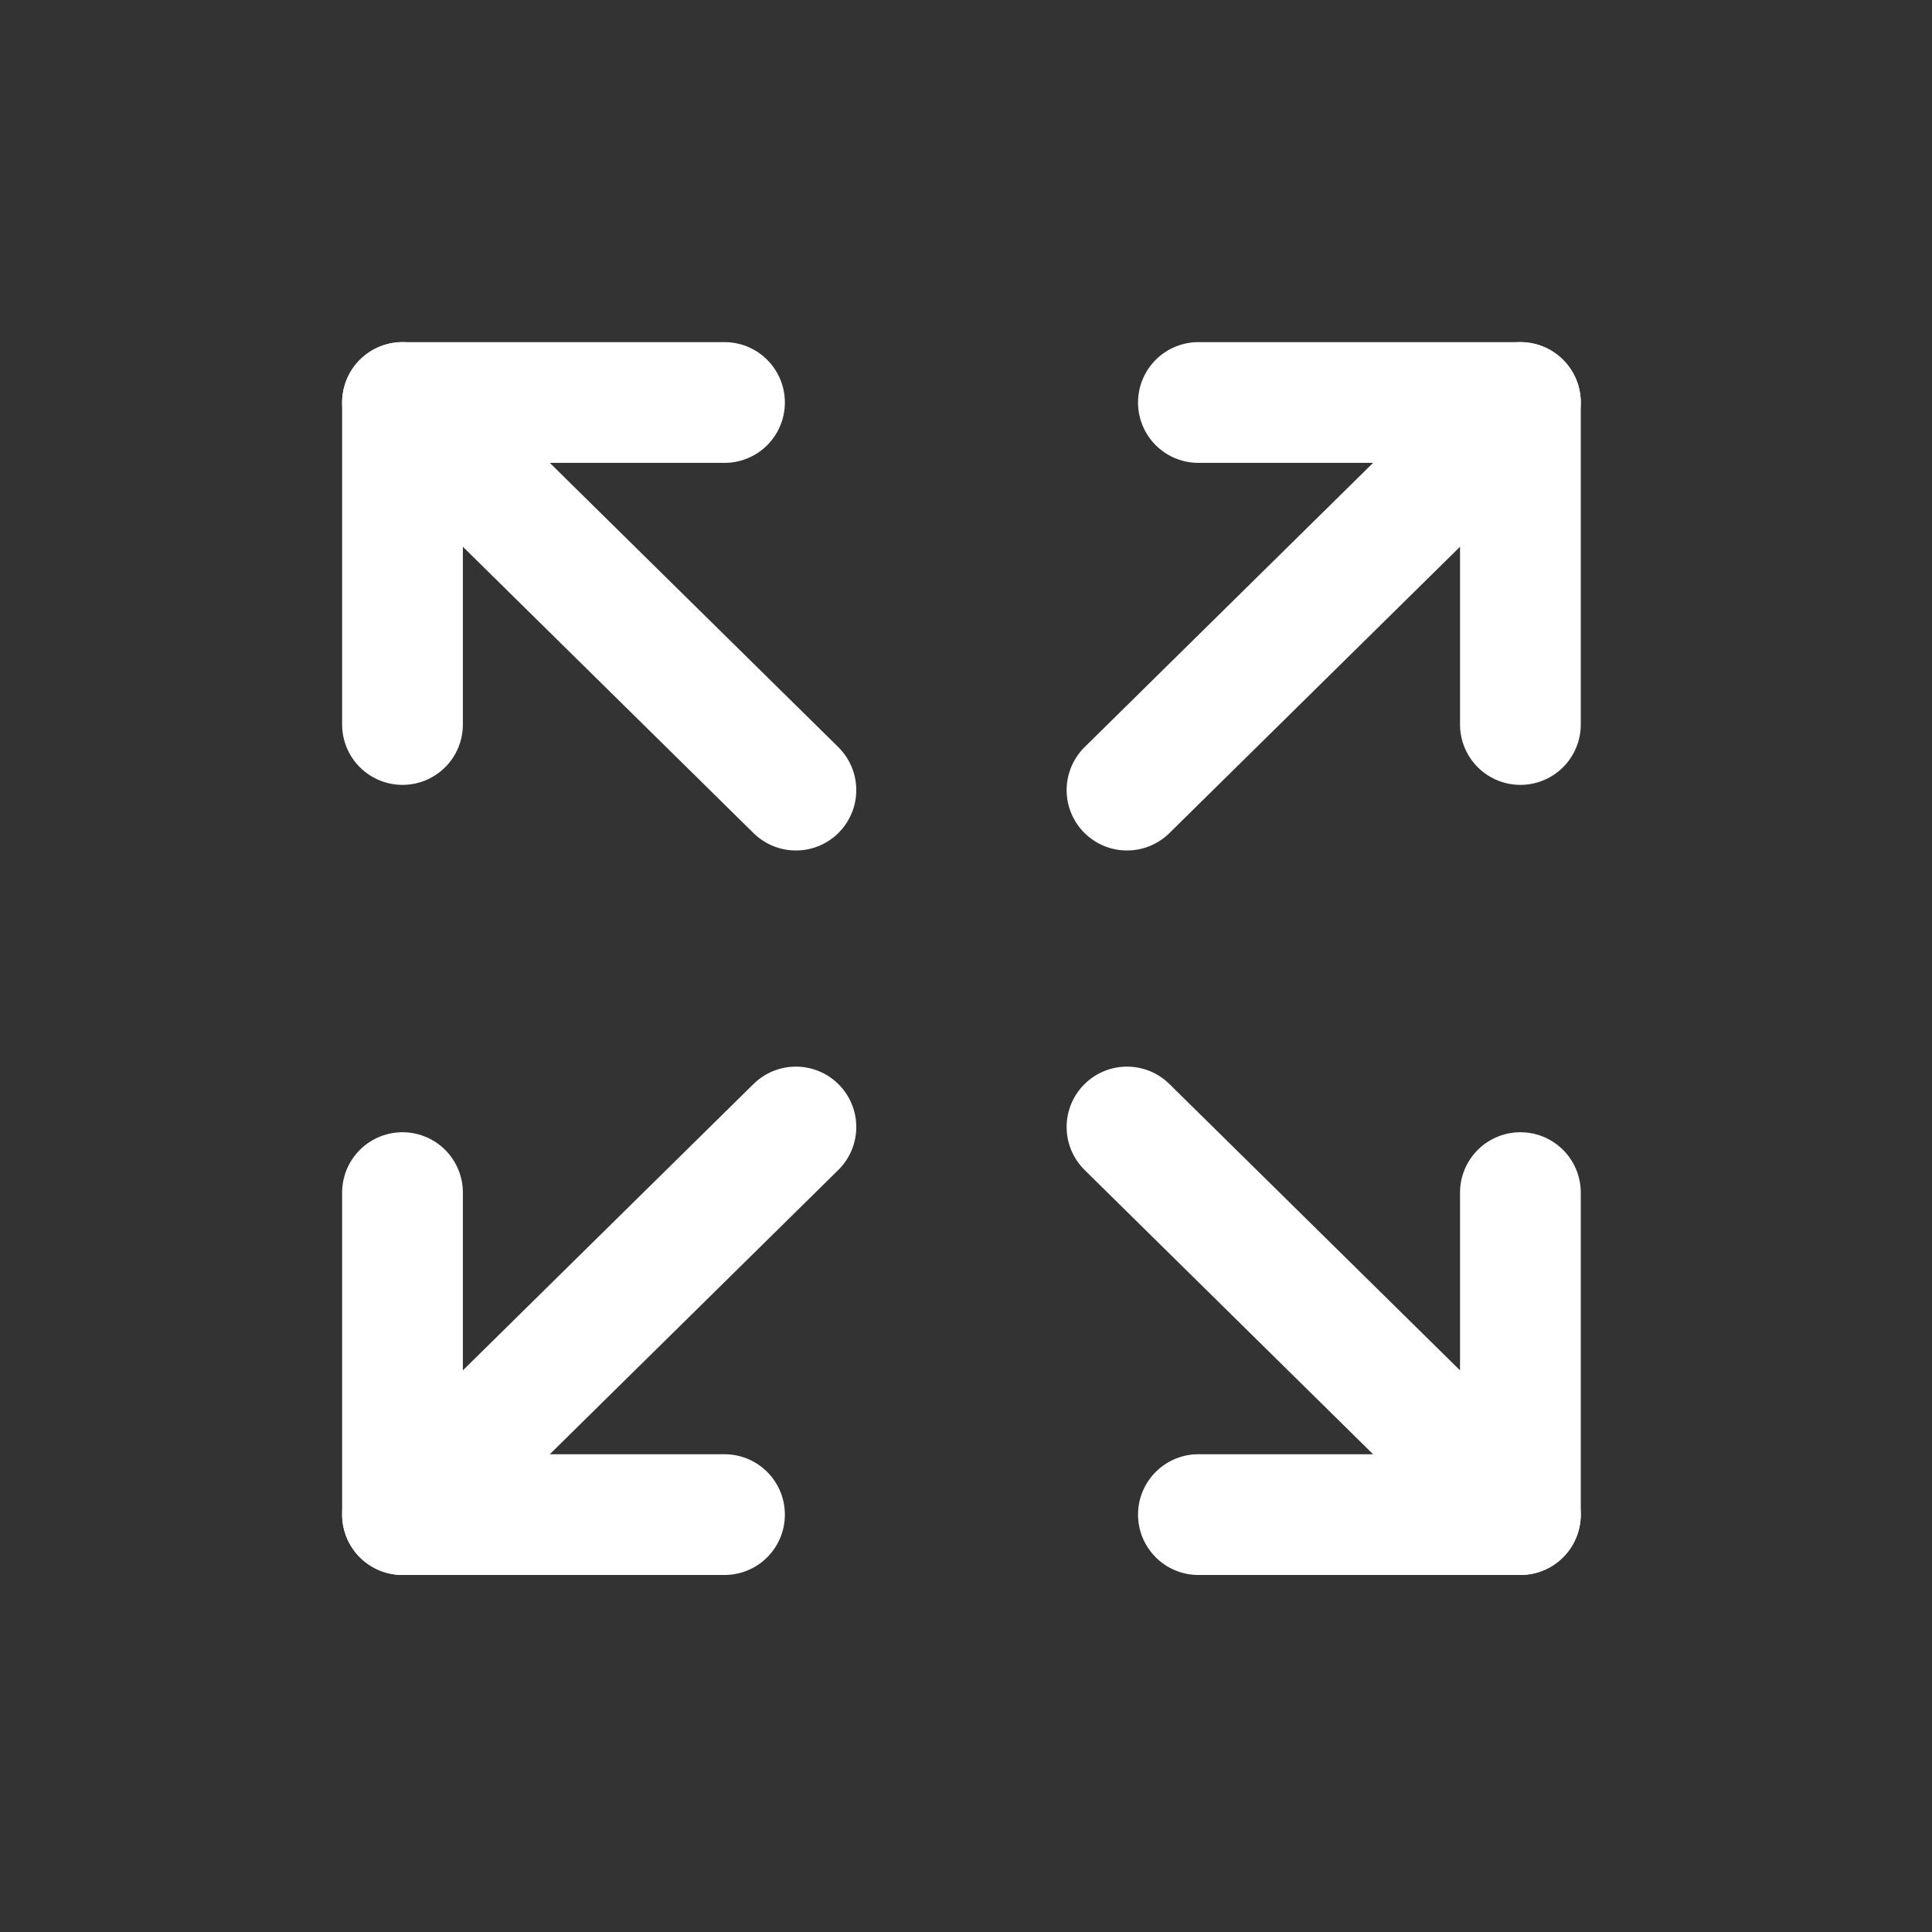 <svg width="24" height="24" viewBox="0 0 24 24" fill="none" xmlns="http://www.w3.org/2000/svg">
    <rect x="0" y="0" width="24" height="24" fill="#333333" stroke="none"/>
    <path d="M5 5L9.887 9.815" stroke="white" stroke-width="1.5" stroke-linecap="round"/>
    <path d="M9 5H5V9" stroke="white" stroke-width="1.5" stroke-linecap="round" stroke-linejoin="round"/>
    <path d="M18.887 5L14 9.815" stroke="white" stroke-width="1.5" stroke-linecap="round"/>
    <path d="M14.887 5H18.887V9" stroke="white" stroke-width="1.5" stroke-linecap="round" stroke-linejoin="round"/>
    <path d="M5 18.815L9.887 14" stroke="white" stroke-width="1.5" stroke-linecap="round"/>
    <path d="M9 18.815H5V14.815" stroke="white" stroke-width="1.5" stroke-linecap="round" stroke-linejoin="round"/>
    <path d="M18.887 18.815L14 14" stroke="white" stroke-width="1.5" stroke-linecap="round"/>
    <path d="M14.887 18.815H18.887V14.815" stroke="white" stroke-width="1.5" stroke-linecap="round"
          stroke-linejoin="round"/>
</svg>
